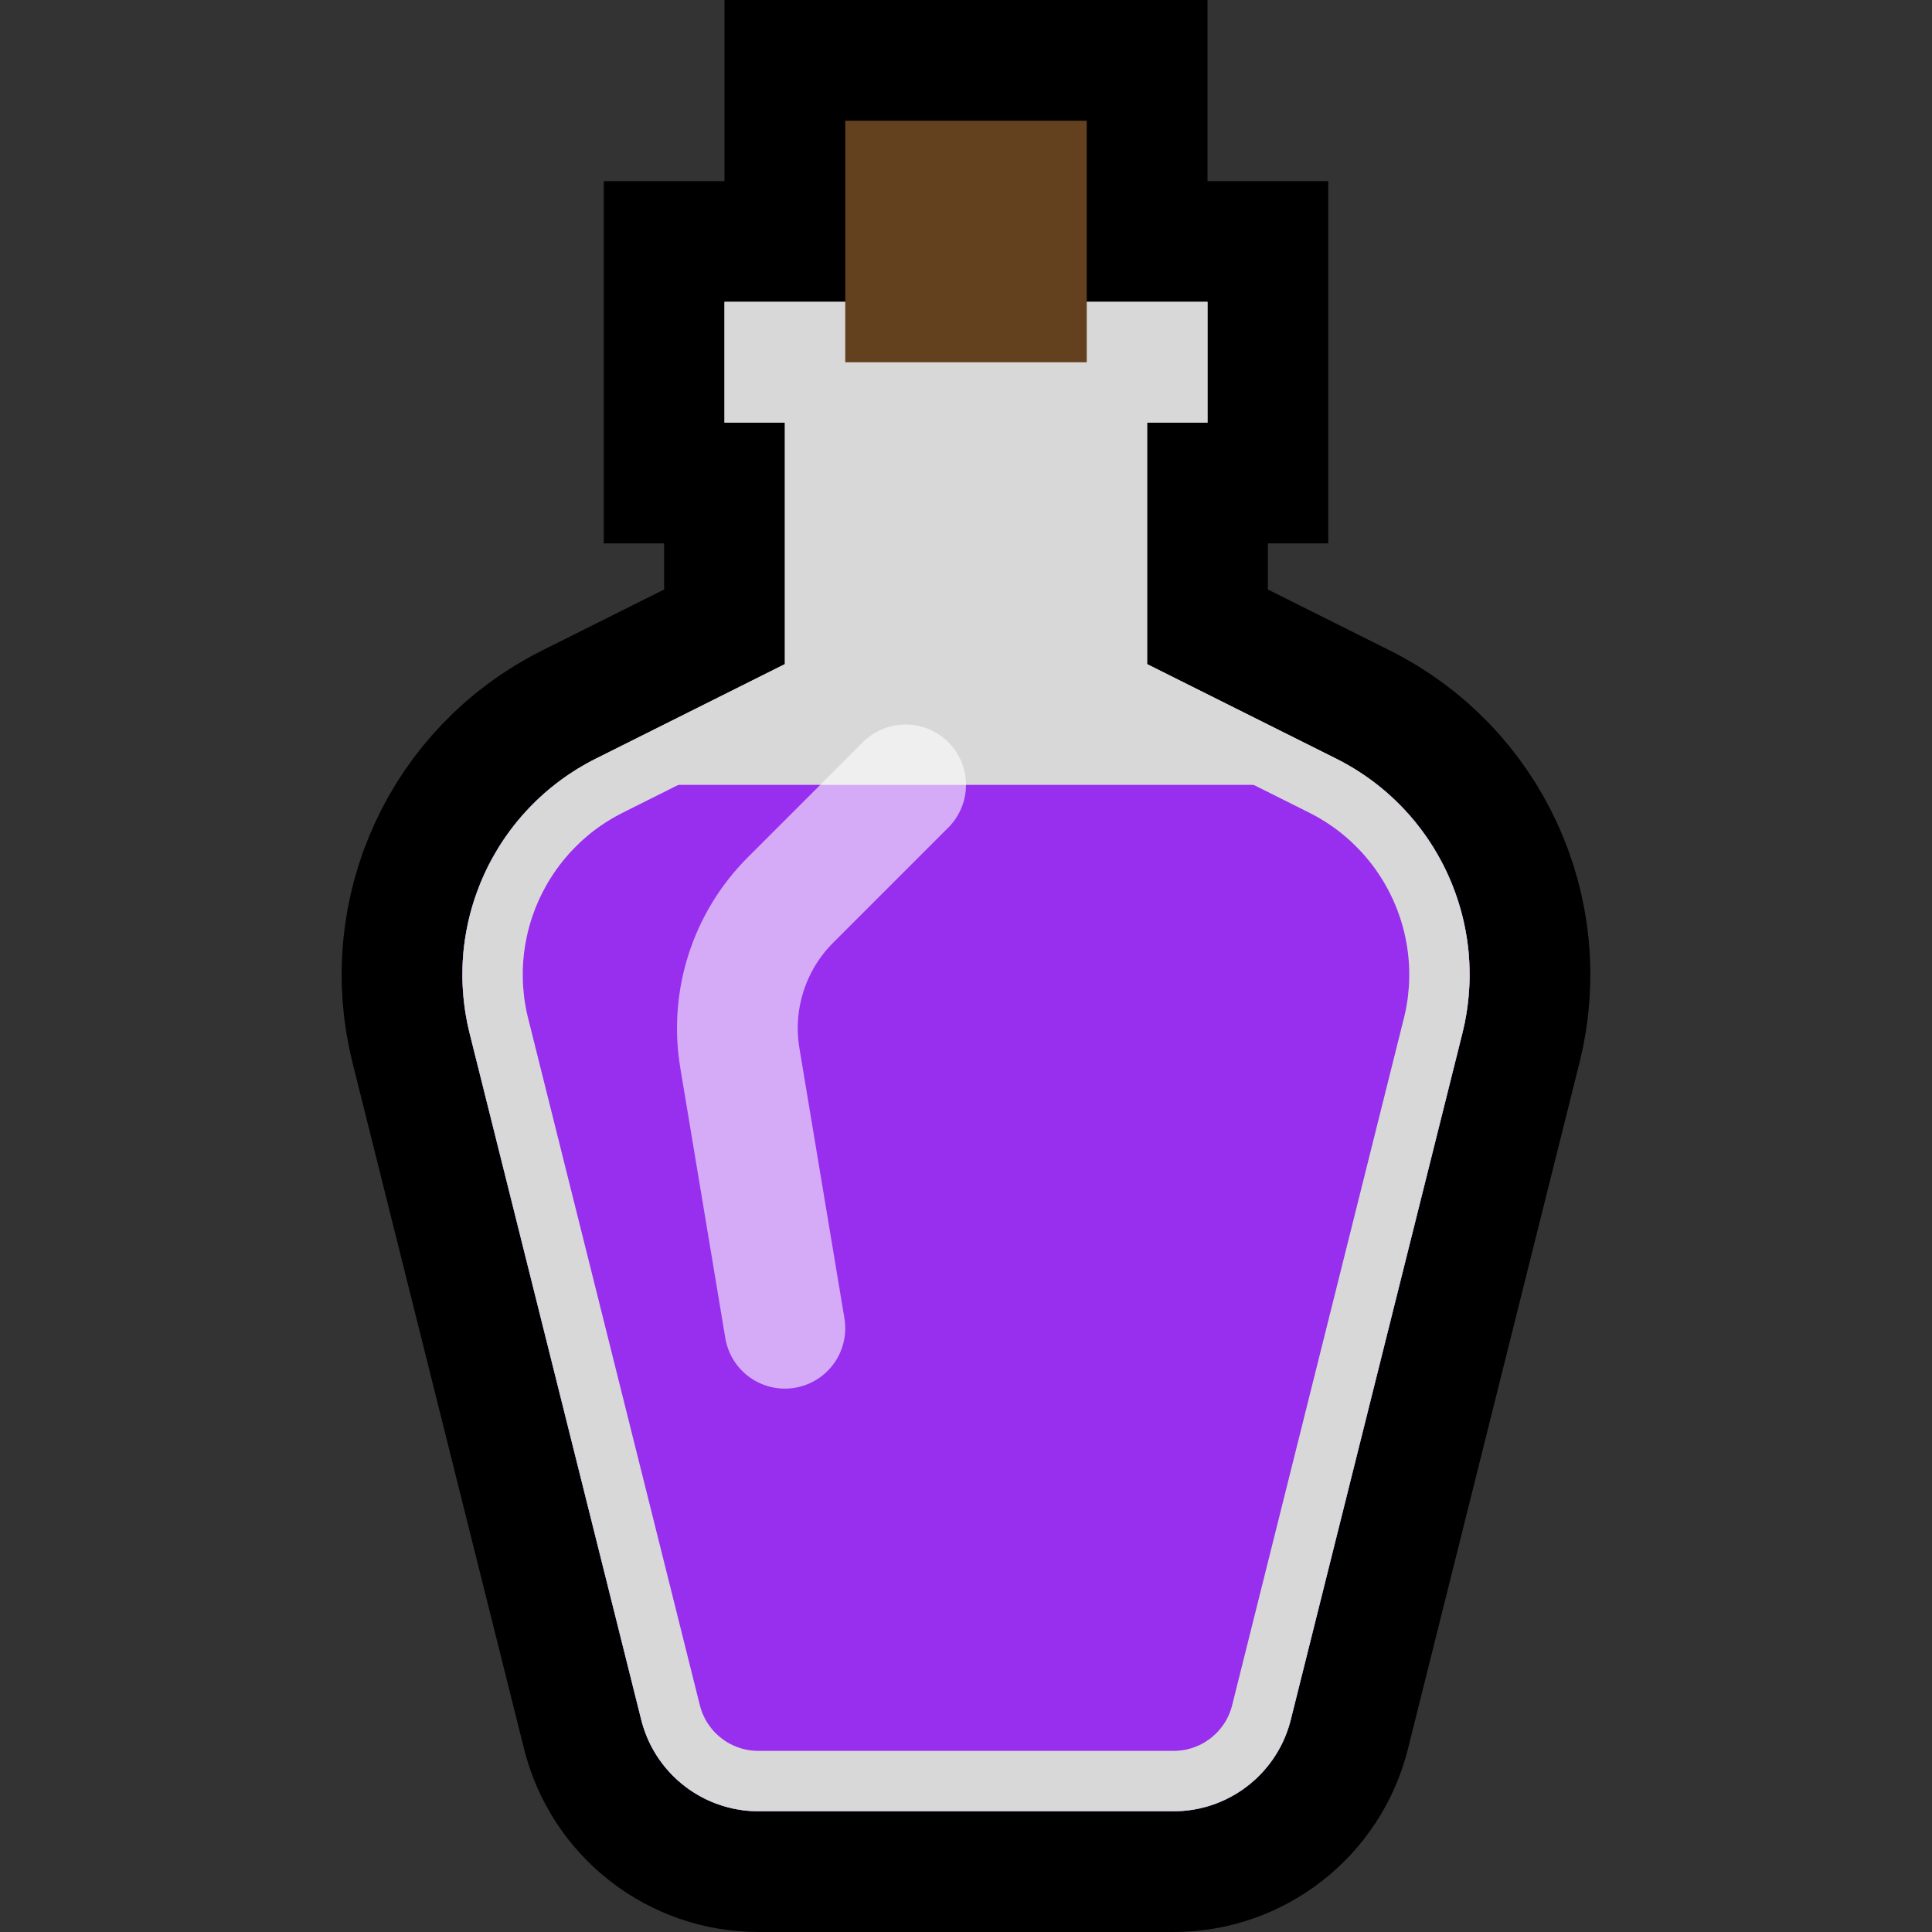 <?xml version="1.0" encoding="UTF-8" standalone="no"?><!DOCTYPE svg PUBLIC "-//W3C//DTD SVG 1.1//EN" "http://www.w3.org/Graphics/SVG/1.1/DTD/svg11.dtd"><svg width="100%" height="100%" viewBox="0 0 32 32" version="1.1" xmlns="http://www.w3.org/2000/svg" xmlns:xlink="http://www.w3.org/1999/xlink" xml:space="preserve" xmlns:serif="http://www.serif.com/" style="fill-rule:evenodd;clip-rule:evenodd;stroke-linecap:round;stroke-miterlimit:1.5;">
<rect x="0" y="0" width="32" height="32" fill="#333333" stroke="none"/>
<rect id="purple_potion" x="0" y="0" width="32" height="32" style="fill:none;"/><clipPath id="_clip1"><rect x="0" y="0" width="32" height="32"/></clipPath><g clip-path="url(#_clip1)"><g id="outline"><path d="M12,5l8,0l0,2l-1,0l0,4c0,0 1.588,0.794 3.13,1.565c1.677,0.838 2.546,2.729 2.092,4.548c-0.855,3.421 -2.194,8.775 -2.843,11.372c-0.223,0.89 -1.023,1.515 -1.941,1.515c-1.875,0 -5.001,0 -6.876,0c-0.918,0 -1.718,-0.625 -1.941,-1.515c-0.649,-2.597 -1.988,-7.951 -2.843,-11.372c-0.454,-1.819 0.415,-3.71 2.092,-4.548c1.542,-0.771 3.13,-1.565 3.13,-1.565l0,-4l-1,0l0,-2Z" style="stroke:#000;stroke-width:4px;"/><rect x="14" y="2" width="4" height="5" style="fill:#63401e;stroke:#000;stroke-width:4px;"/></g><g id="emoji"><path d="M12,5l8,0l0,2l-1,0l0,4c0,0 1.588,0.794 3.13,1.565c1.677,0.838 2.546,2.729 2.092,4.548c-0.855,3.421 -2.194,8.775 -2.843,11.372c-0.223,0.89 -1.023,1.515 -1.941,1.515c-1.875,0 -5.001,0 -6.876,0c-0.918,0 -1.718,-0.625 -1.941,-1.515c-0.649,-2.597 -1.988,-7.951 -2.843,-11.372c-0.454,-1.819 0.415,-3.71 2.092,-4.548c1.542,-0.771 3.13,-1.565 3.13,-1.565l0,-4l-1,0l0,-2Z" style="fill:#d8d8d8;"/><clipPath id="_clip2"><path d="M12,5l8,0l0,2l-1,0l0,4c0,0 1.588,0.794 3.13,1.565c1.677,0.838 2.546,2.729 2.092,4.548c-0.855,3.421 -2.194,8.775 -2.843,11.372c-0.223,0.89 -1.023,1.515 -1.941,1.515c-1.875,0 -5.001,0 -6.876,0c-0.918,0 -1.718,-0.625 -1.941,-1.515c-0.649,-2.597 -1.988,-7.951 -2.843,-11.372c-0.454,-1.819 0.415,-3.71 2.092,-4.548c1.542,-0.771 3.13,-1.565 3.13,-1.565l0,-4l-1,0l0,-2Z"/></clipPath><g clip-path="url(#_clip2)"><rect x="6" y="13" width="21" height="18" style="fill:#982eee;"/></g><path d="M20,7l-1,0l0,4l3.13,1.565l0.078,0.04l0.077,0.042l0.076,0.043l0.074,0.044l0.073,0.046l0.072,0.048l0.071,0.048l0.069,0.051l0.068,0.051l0.067,0.053l0.066,0.054l0.064,0.055l0.063,0.057l0.061,0.058l0.06,0.058l0.059,0.061l0.058,0.061l0.056,0.062l0.055,0.064l0.053,0.064l0.052,0.066l0.05,0.066l0.049,0.067l0.048,0.069l0.046,0.069l0.044,0.07l0.043,0.072l0.042,0.072l0.04,0.072l0.039,0.074l0.037,0.074l0.035,0.075l0.034,0.076l0.033,0.077l0.03,0.077l0.029,0.078l0.028,0.078l0.026,0.079l0.024,0.08l0.023,0.08l0.021,0.08l0.019,0.081l0.018,0.082l0.016,0.082l0.014,0.082l0.013,0.083l0.011,0.083l0.009,0.084l0.007,0.084l0.005,0.084l0.004,0.084l0.002,0.085l0.001,0.084l-0.002,0.085l-0.004,0.085l-0.005,0.086l-0.007,0.085l-0.009,0.085l-0.011,0.086l-0.012,0.085l-0.015,0.086l-0.016,0.085l-0.019,0.086l-0.02,0.085l-2.843,11.372l-0.011,0.042l-0.012,0.041l-0.012,0.04l-0.014,0.041l-0.014,0.04l-0.015,0.039l-0.015,0.039l-0.017,0.039l-0.017,0.038l-0.018,0.038l-0.019,0.037l-0.019,0.036l-0.021,0.037l-0.02,0.035l-0.022,0.036l-0.022,0.034l-0.023,0.035l-0.024,0.033l-0.024,0.033l-0.025,0.033l-0.026,0.032l-0.026,0.031l-0.027,0.031l-0.027,0.031l-0.028,0.029l-0.029,0.03l-0.029,0.028l-0.029,0.028l-0.031,0.027l-0.031,0.027l-0.031,0.026l-0.032,0.025l-0.032,0.025l-0.033,0.024l-0.033,0.024l-0.034,0.022l-0.034,0.022l-0.035,0.022l-0.035,0.02l-0.036,0.02l-0.036,0.02l-0.037,0.018l-0.036,0.018l-0.038,0.017l-0.037,0.016l-0.038,0.016l-0.039,0.015l-0.039,0.013l-0.039,0.014l-0.039,0.012l-0.04,0.012l-0.04,0.01l-0.04,0.01l-0.041,0.01l-0.041,0.008l-0.041,0.007l-0.041,0.007l-0.042,0.006l-0.042,0.005l-0.042,0.004l-0.042,0.003l-0.043,0.002l-0.043,0.002l-0.043,0l-6.876,0l-0.043,0l-0.043,-0.002l-0.043,-0.002l-0.042,-0.003l-0.042,-0.004l-0.042,-0.005l-0.042,-0.006l-0.041,-0.007l-0.041,-0.007l-0.041,-0.008l-0.041,-0.01l-0.04,-0.01l-0.04,-0.01l-0.04,-0.012l-0.039,-0.012l-0.039,-0.014l-0.039,-0.013l-0.039,-0.015l-0.038,-0.016l-0.037,-0.016l-0.038,-0.017l-0.036,-0.018l-0.037,-0.018l-0.036,-0.02l-0.036,-0.02l-0.035,-0.02l-0.035,-0.022l-0.034,-0.022l-0.034,-0.022l-0.033,-0.024l-0.033,-0.024l-0.032,-0.025l-0.032,-0.025l-0.031,-0.026l-0.031,-0.027l-0.031,-0.027l-0.029,-0.028l-0.029,-0.028l-0.029,-0.03l-0.028,-0.029l-0.027,-0.031l-0.027,-0.031l-0.026,-0.031l-0.026,-0.032l-0.025,-0.033l-0.024,-0.033l-0.024,-0.033l-0.023,-0.035l-0.022,-0.034l-0.022,-0.036l-0.02,-0.035l-0.021,-0.037l-0.019,-0.036l-0.019,-0.037l-0.018,-0.038l-0.017,-0.038l-0.017,-0.039l-0.015,-0.039l-0.015,-0.039l-0.014,-0.04l-0.014,-0.041l-0.012,-0.04l-0.012,-0.041l-0.011,-0.042l-2.843,-11.372l-0.02,-0.085l-0.019,-0.086l-0.016,-0.085l-0.015,-0.086l-0.012,-0.085l-0.011,-0.086l-0.009,-0.085l-0.007,-0.085l-0.005,-0.086l-0.004,-0.085l-0.002,-0.085l0.001,-0.084l0.002,-0.085l0.004,-0.084l0.005,-0.084l0.007,-0.084l0.009,-0.084l0.011,-0.083l0.013,-0.083l0.014,-0.082l0.016,-0.082l0.018,-0.082l0.019,-0.081l0.021,-0.08l0.023,-0.08l0.024,-0.08l0.026,-0.079l0.028,-0.078l0.029,-0.078l0.03,-0.077l0.033,-0.077l0.034,-0.076l0.035,-0.075l0.037,-0.074l0.039,-0.074l0.04,-0.072l0.042,-0.072l0.043,-0.072l0.044,-0.07l0.046,-0.069l0.048,-0.069l0.049,-0.067l0.05,-0.066l0.052,-0.066l0.053,-0.064l0.055,-0.064l0.056,-0.062l0.058,-0.061l0.059,-0.061l0.06,-0.058l0.061,-0.058l0.063,-0.057l0.064,-0.055l0.066,-0.054l0.067,-0.053l0.068,-0.051l0.069,-0.051l0.071,-0.048l0.072,-0.048l0.073,-0.046l0.074,-0.044l0.076,-0.043l0.077,-0.042l0.078,-0.04l3.13,-1.565l0,-4l-1,0l0,-2l8,0l0,2Zm-7,-1l0.098,0.005l0.097,0.014l0.095,0.024l0.093,0.033l0.088,0.042l0.085,0.051l0.078,0.058l0.073,0.066l0.066,0.073l0.058,0.078l0.051,0.085l0.042,0.088l0.033,0.093l0.024,0.095l0.014,0.097l0.005,0.098l0,4l-0.004,0.092l-0.013,0.091l-0.021,0.09l-0.029,0.088l-0.038,0.084l-0.044,0.081l-0.052,0.076l-0.059,0.071l-0.065,0.065l-0.071,0.059l-0.076,0.052l-0.081,0.045l-3.125,1.563l-0.064,0.033l-0.057,0.031l-0.057,0.032l-0.056,0.034l-0.055,0.034l-0.054,0.036l-0.053,0.036l-0.052,0.038l-0.051,0.038l-0.05,0.04l-0.049,0.041l-0.048,0.041l-0.047,0.042l-0.046,0.044l-0.045,0.044l-0.044,0.045l-0.044,0.046l-0.041,0.046l-0.041,0.048l-0.04,0.048l-0.039,0.049l-0.038,0.05l-0.037,0.05l-0.035,0.052l-0.035,0.052l-0.034,0.053l-0.032,0.053l-0.031,0.054l-0.03,0.055l-0.029,0.055l-0.028,0.056l-0.027,0.056l-0.025,0.057l-0.024,0.057l-0.024,0.058l-0.021,0.059l-0.021,0.058l-0.02,0.06l-0.018,0.06l-0.017,0.06l-0.016,0.061l-0.014,0.06l-0.013,0.061l-0.012,0.062l-0.011,0.062l-0.009,0.062l-0.009,0.062l-0.006,0.062l-0.006,0.063l-0.004,0.063l-0.003,0.064l-0.001,0.063l0,0.063l0.001,0.064l0.002,0.064l0.004,0.063l0.006,0.064l0.006,0.064l0.008,0.065l0.01,0.063l0.011,0.065l0.012,0.064l0.014,0.064l0.017,0.07l2.84,11.361l0.007,0.026l0.006,0.021l0.006,0.021l0.007,0.02l0.007,0.02l0.007,0.02l0.008,0.019l0.009,0.02l0.008,0.018l0.009,0.019l0.009,0.019l0.01,0.018l0.01,0.019l0.01,0.017l0.011,0.017l0.011,0.018l0.012,0.017l0.012,0.016l0.012,0.017l0.012,0.016l0.013,0.016l0.013,0.016l0.013,0.015l0.014,0.016l0.014,0.015l0.014,0.014l0.015,0.014l0.015,0.014l0.015,0.014l0.015,0.013l0.016,0.013l0.016,0.013l0.016,0.013l0.017,0.012l0.017,0.011l0.017,0.012l0.017,0.011l0.017,0.011l0.018,0.01l0.017,0.01l0.019,0.01l0.018,0.009l0.018,0.009l0.019,0.008l0.019,0.008l0.019,0.008l0.019,0.007l0.019,0.007l0.02,0.007l0.019,0.006l0.02,0.006l0.02,0.005l0.02,0.005l0.02,0.005l0.021,0.004l0.02,0.004l0.021,0.003l0.021,0.003l0.021,0.002l0.021,0.002l0.021,0.002l0.021,0.001l0.022,0.001l0.027,0l6.866,0l0.027,0l0.022,-0.001l0.021,-0.001l0.021,-0.002l0.021,-0.002l0.021,-0.002l0.021,-0.003l0.021,-0.003l0.02,-0.004l0.021,-0.004l0.02,-0.005l0.02,-0.005l0.02,-0.005l0.02,-0.006l0.019,-0.006l0.02,-0.007l0.019,-0.007l0.019,-0.007l0.019,-0.008l0.019,-0.008l0.019,-0.008l0.018,-0.009l0.018,-0.009l0.019,-0.01l0.017,-0.01l0.018,-0.01l0.017,-0.011l0.017,-0.011l0.017,-0.012l0.017,-0.011l0.017,-0.012l0.016,-0.013l0.016,-0.013l0.016,-0.013l0.015,-0.013l0.015,-0.014l0.015,-0.014l0.015,-0.014l0.014,-0.014l0.014,-0.015l0.014,-0.016l0.013,-0.015l0.013,-0.016l0.013,-0.016l0.012,-0.016l0.012,-0.017l0.012,-0.016l0.012,-0.017l0.011,-0.018l0.011,-0.017l0.01,-0.017l0.01,-0.019l0.01,-0.018l0.009,-0.019l0.009,-0.019l0.008,-0.018l0.009,-0.02l0.008,-0.019l0.007,-0.02l0.007,-0.02l0.007,-0.02l0.006,-0.021l0.006,-0.021l0.007,-0.026l2.84,-11.361l0.017,-0.07l0.014,-0.064l0.012,-0.064l0.011,-0.065l0.01,-0.063l0.008,-0.065l0.006,-0.064l0.006,-0.064l0.004,-0.063l0.002,-0.064l0.001,-0.064l0,-0.063l-0.001,-0.063l-0.003,-0.064l-0.004,-0.063l-0.006,-0.063l-0.006,-0.062l-0.009,-0.062l-0.009,-0.062l-0.011,-0.062l-0.012,-0.062l-0.013,-0.061l-0.014,-0.06l-0.016,-0.061l-0.017,-0.06l-0.018,-0.06l-0.02,-0.06l-0.021,-0.058l-0.021,-0.059l-0.024,-0.058l-0.024,-0.057l-0.025,-0.057l-0.027,-0.056l-0.028,-0.056l-0.029,-0.055l-0.03,-0.055l-0.031,-0.054l-0.032,-0.053l-0.034,-0.053l-0.035,-0.052l-0.035,-0.052l-0.037,-0.05l-0.038,-0.05l-0.039,-0.049l-0.04,-0.048l-0.041,-0.048l-0.041,-0.046l-0.044,-0.046l-0.044,-0.045l-0.045,-0.044l-0.046,-0.044l-0.047,-0.042l-0.048,-0.041l-0.049,-0.041l-0.05,-0.04l-0.051,-0.038l-0.052,-0.038l-0.053,-0.036l-0.054,-0.036l-0.055,-0.034l-0.056,-0.034l-0.057,-0.032l-0.057,-0.031l-0.064,-0.033l-3.125,-1.563l-0.081,-0.045l-0.076,-0.052l-0.071,-0.059l-0.065,-0.065l-0.059,-0.071l-0.052,-0.076l-0.044,-0.081l-0.038,-0.084l-0.029,-0.088l-0.021,-0.09l-0.013,-0.091l-0.004,-0.092l0,-4l0.005,-0.098l0.014,-0.097l0.024,-0.095l0.033,-0.093l0.042,-0.088l0.051,-0.085l0.058,-0.078l0.066,-0.073l0.073,-0.066l0.078,-0.058l0.085,-0.051l0.088,-0.042l0.093,-0.033l0.095,-0.024l0.097,-0.014l0.098,-0.005l-6,0Z" style="fill:#d8d8d8;"/><path d="M15,13c0,0 -1.051,1.051 -1.908,1.908c-0.685,0.685 -0.997,1.659 -0.838,2.615c0.296,1.777 0.746,4.477 0.746,4.477" style="fill:none;stroke:#fff;stroke-opacity:0.596;stroke-width:2px;"/><rect x="14" y="2" width="4" height="4" style="fill:#63401e;"/></g></g></svg>